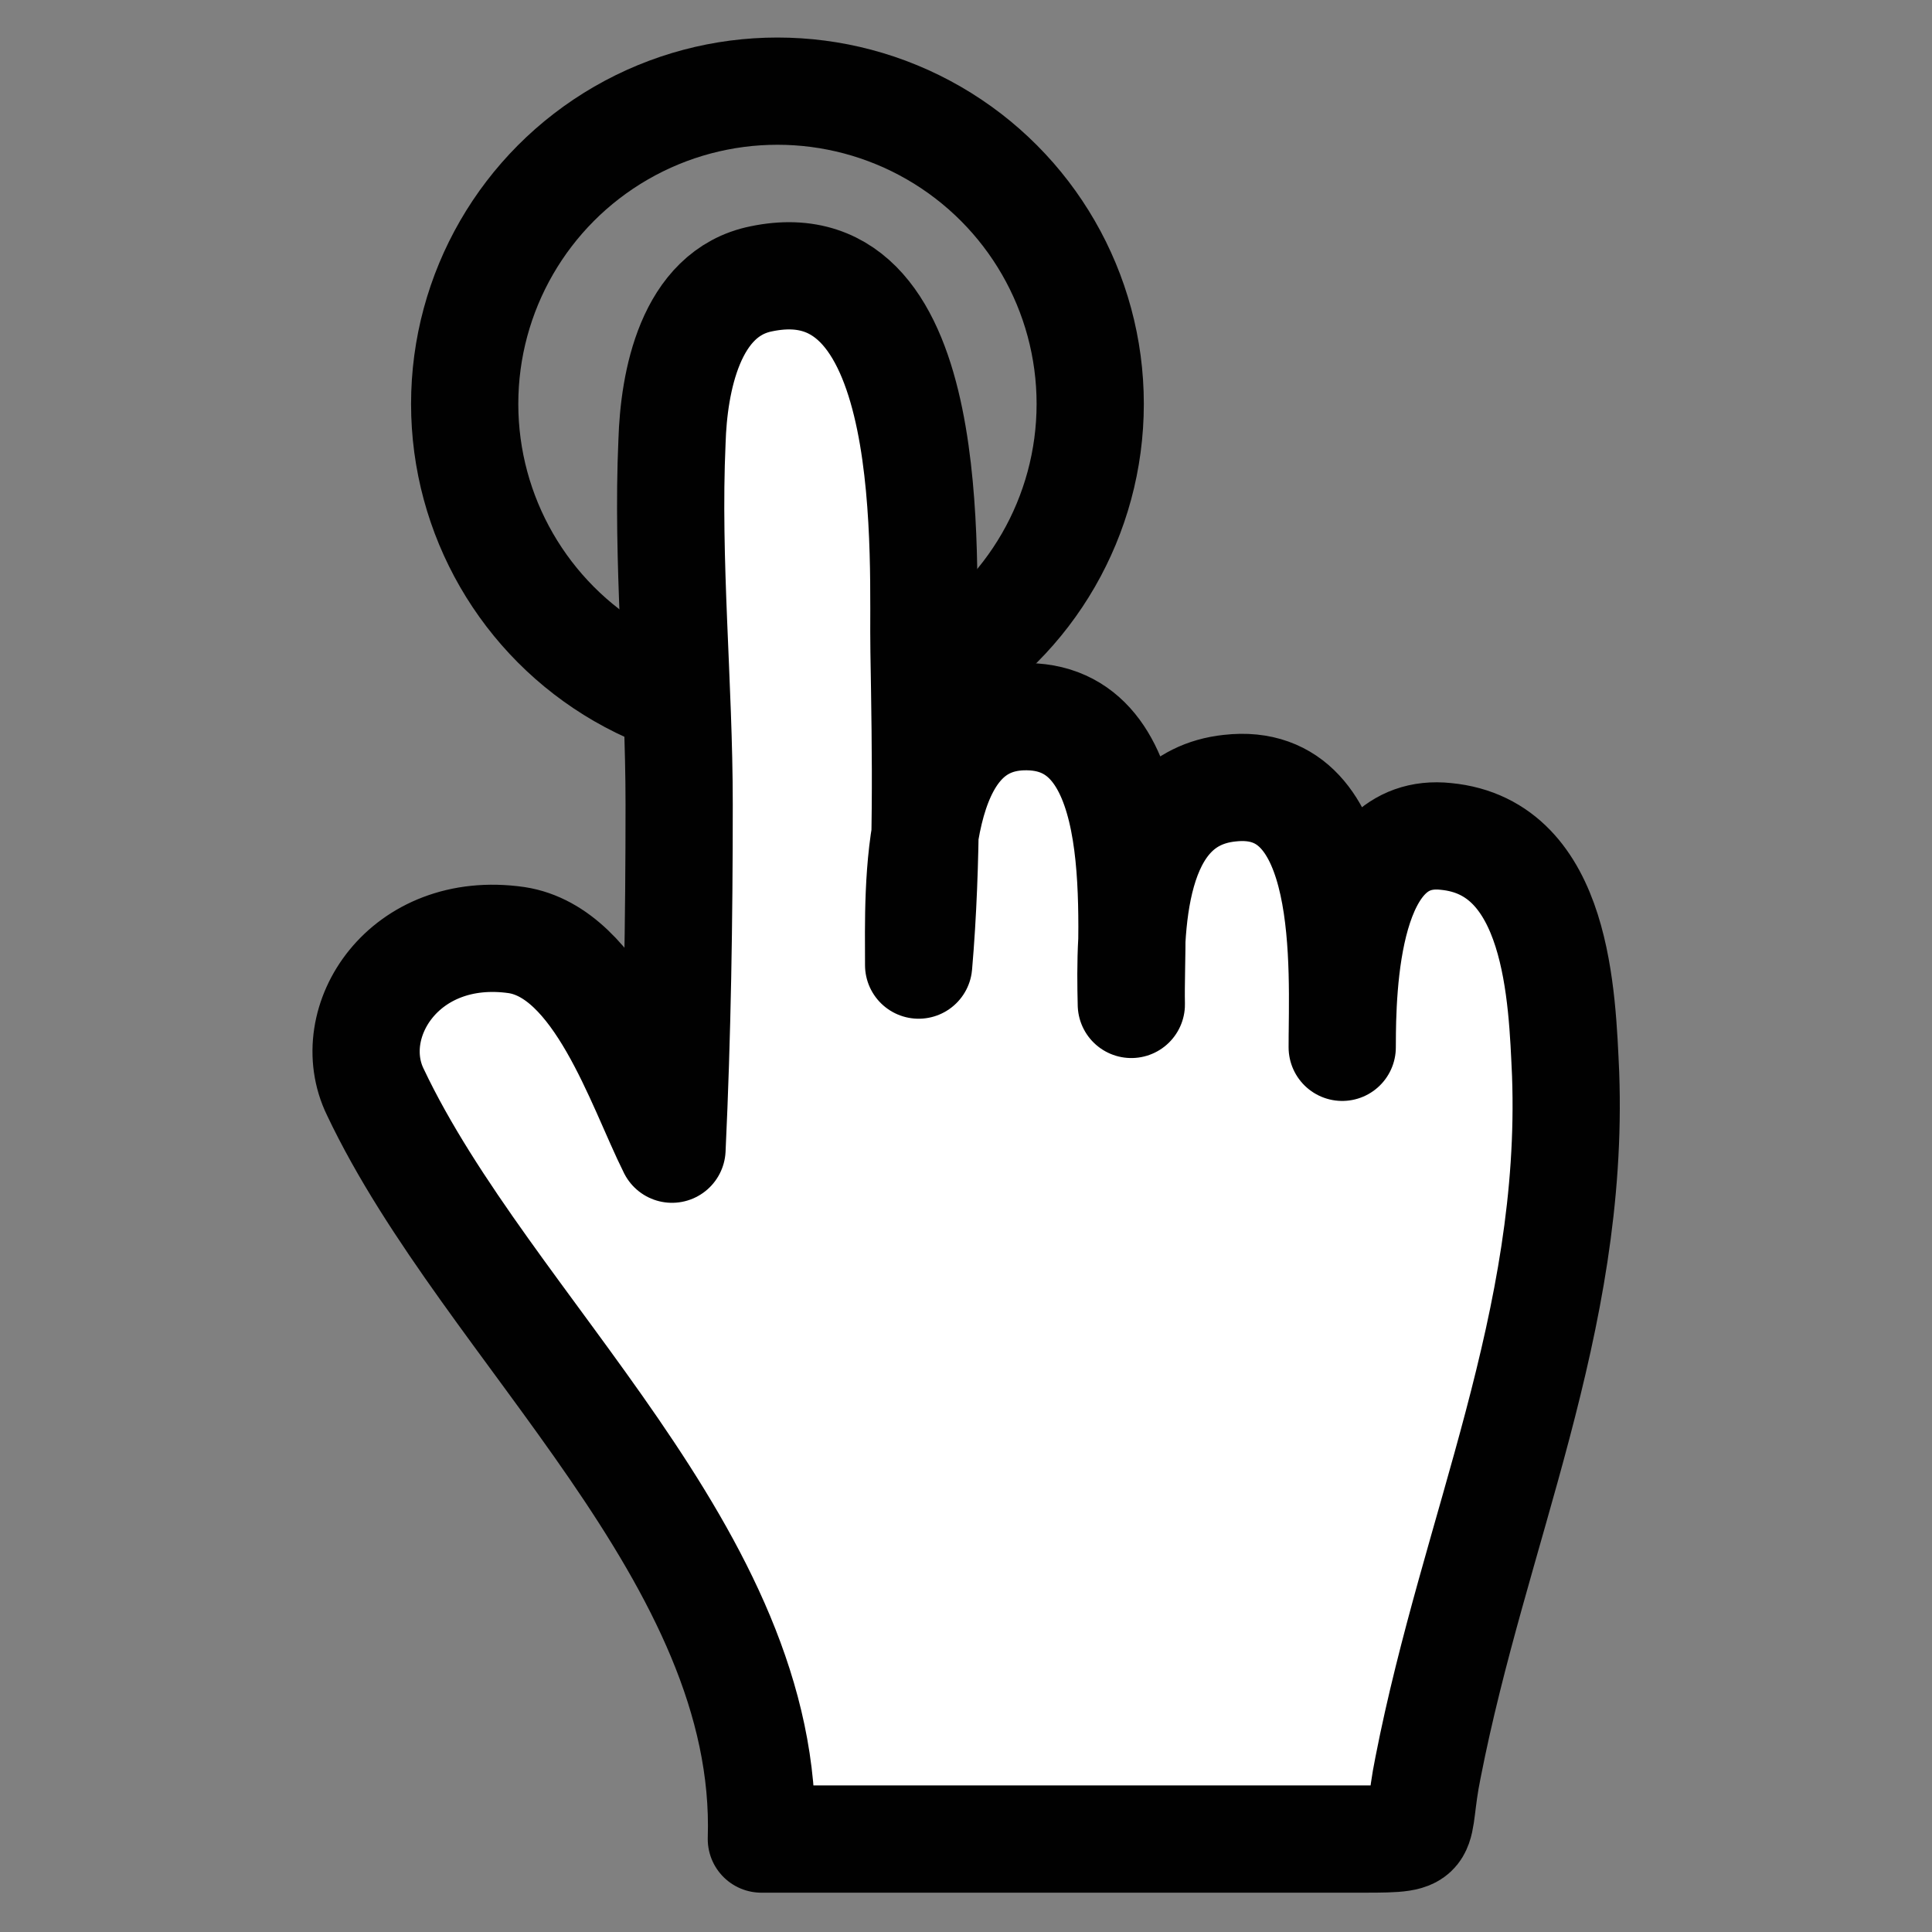 <?xml version="1.0" encoding="utf-8"?>
<!-- Generator: Adobe Illustrator 19.1.0, SVG Export Plug-In . SVG Version: 6.00 Build 0)  -->
<svg version="1.1" id="Layer_1" xmlns="http://www.w3.org/2000/svg" xmlns:xlink="http://www.w3.org/1999/xlink" x="0px" y="0px"
	 viewBox="0 0 108.1 108.1" style="enable-background:new 0 0 108.1 108.1;" xml:space="preserve">
<rect x="0" y="0" width="108.1" height="108.1" fill="#808080" stroke="none"/>
<style type="text/css">
	.st0{fill:none;stroke:#010101;stroke-width:6;stroke-linecap:round;stroke-linejoin:round;stroke-miterlimit:10;}
	.st1{fill:#FFFFFF;stroke:#010101;stroke-width:6;stroke-linecap:round;stroke-linejoin:round;stroke-miterlimit:10;}
</style>
<g>
	<circle class="st0" cx="43.5" cy="22.6" r="17.5"/>
	<path class="st1" d="M42.6,102.9C43.1,87.1,27.3,74.4,21,61.1c-1.9-3.9,1.6-9.4,7.9-8.5c4.6,0.7,6.9,8.1,8.7,11.7
		C37.9,57.9,38,51.5,38,45c0-6.7-0.7-13.6-0.4-20.3c0.1-3.3,1-8.3,5-9.1c10.1-2.1,9,16.1,9.1,20.8c0.1,5.9,0.2,11.8-0.3,17.6
		c0-4.3-0.4-14,6.1-13.9c7,0.1,5.7,11.7,5.8,16.1c-0.1-4.2-0.1-11.5,5.5-12.1c7-0.8,6.3,10.2,6.3,14.5c0-3.5,0.2-12.4,5.8-11.8
		c6.3,0.6,6.5,9,6.7,13.3c0.5,13.9-5.1,25.5-7.7,38.8c-0.8,3.9,0.3,4-3.6,4c-4.2,0-8.4,0-12.5,0C56.7,102.9,49.6,102.9,42.6,102.9z"
		/>
</g>
</svg>
